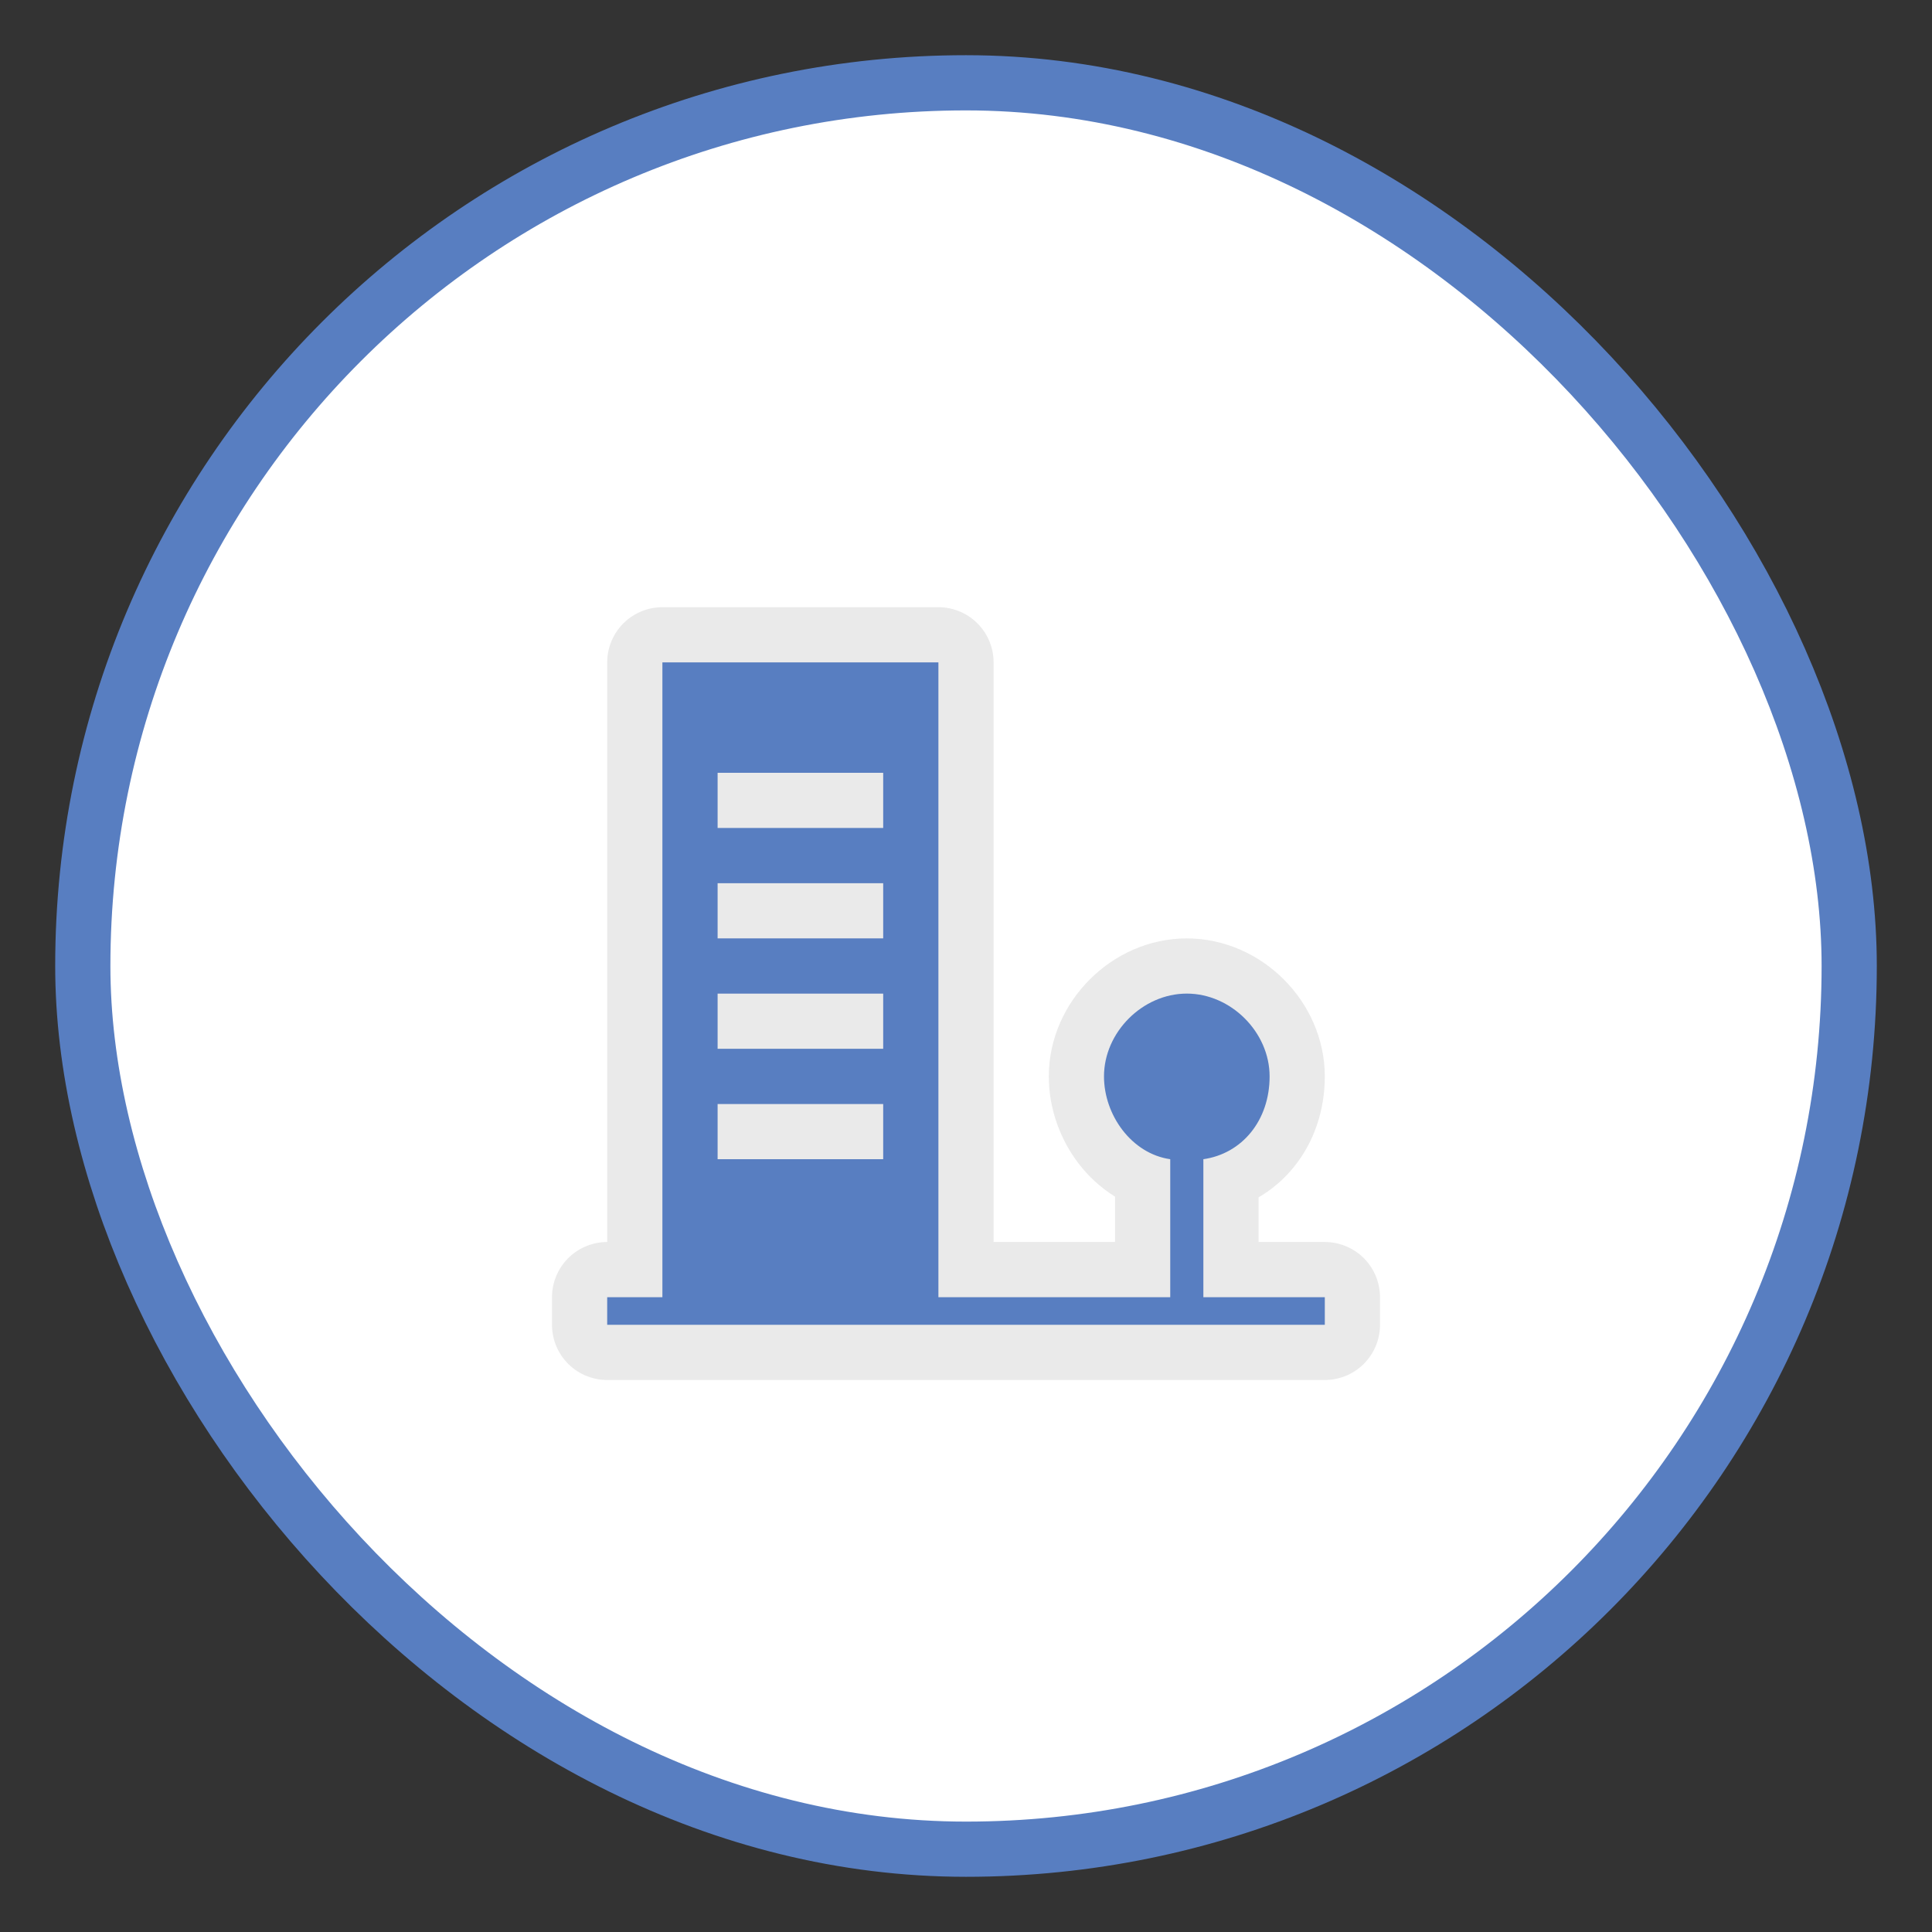 <svg xmlns="http://www.w3.org/2000/svg" viewBox="0 0 35 35" height="35" width="35"><rect x="0" y="0" width="35" height="35" fill="#333333" stroke="none"/><title>residential-community-15.svg</title><rect fill="none" x="0" y="0" width="35" height="35"></rect><rect x="2" y="2" rx="16.5" ry="16.5" width="31" height="31" stroke="#587ec1" style="stroke-linejoin:round;stroke-miterlimit:4;" fill="#587ec1" stroke-width="2"></rect><rect x="2" y="2" width="31" height="31" rx="16.5" ry="16.5" fill="#ffffff"></rect><path fill="rgba(222,222,222,0.66)" transform="translate(10 10)" d="M11.8,13.5V11c0.7-0.1,1.2-0.7,1.2-1.5S12.3,8,11.5,8S10,8.7,10,9.5c0,0.7,0.5,1.4,1.2,1.5v2.5H7V2H2v11.5H1V14h13v-0.5
	H11.8z M6,11H3v-1h3V11z M6,9H3V8h3V9z M6,7H3V6h3V7z M6,5H3V4h3V5z" style="stroke-linejoin:round;stroke-miterlimit:4;" stroke="rgba(222,222,222,0.66)" stroke-width="2"></path><path fill="#587ec1" transform="translate(10 10)" d="M11.8,13.5V11c0.7-0.1,1.2-0.7,1.2-1.5S12.3,8,11.5,8S10,8.7,10,9.5c0,0.7,0.5,1.4,1.2,1.5v2.5H7V2H2v11.5H1V14h13v-0.5
	H11.8z M6,11H3v-1h3V11z M6,9H3V8h3V9z M6,7H3V6h3V7z M6,5H3V4h3V5z"></path></svg>